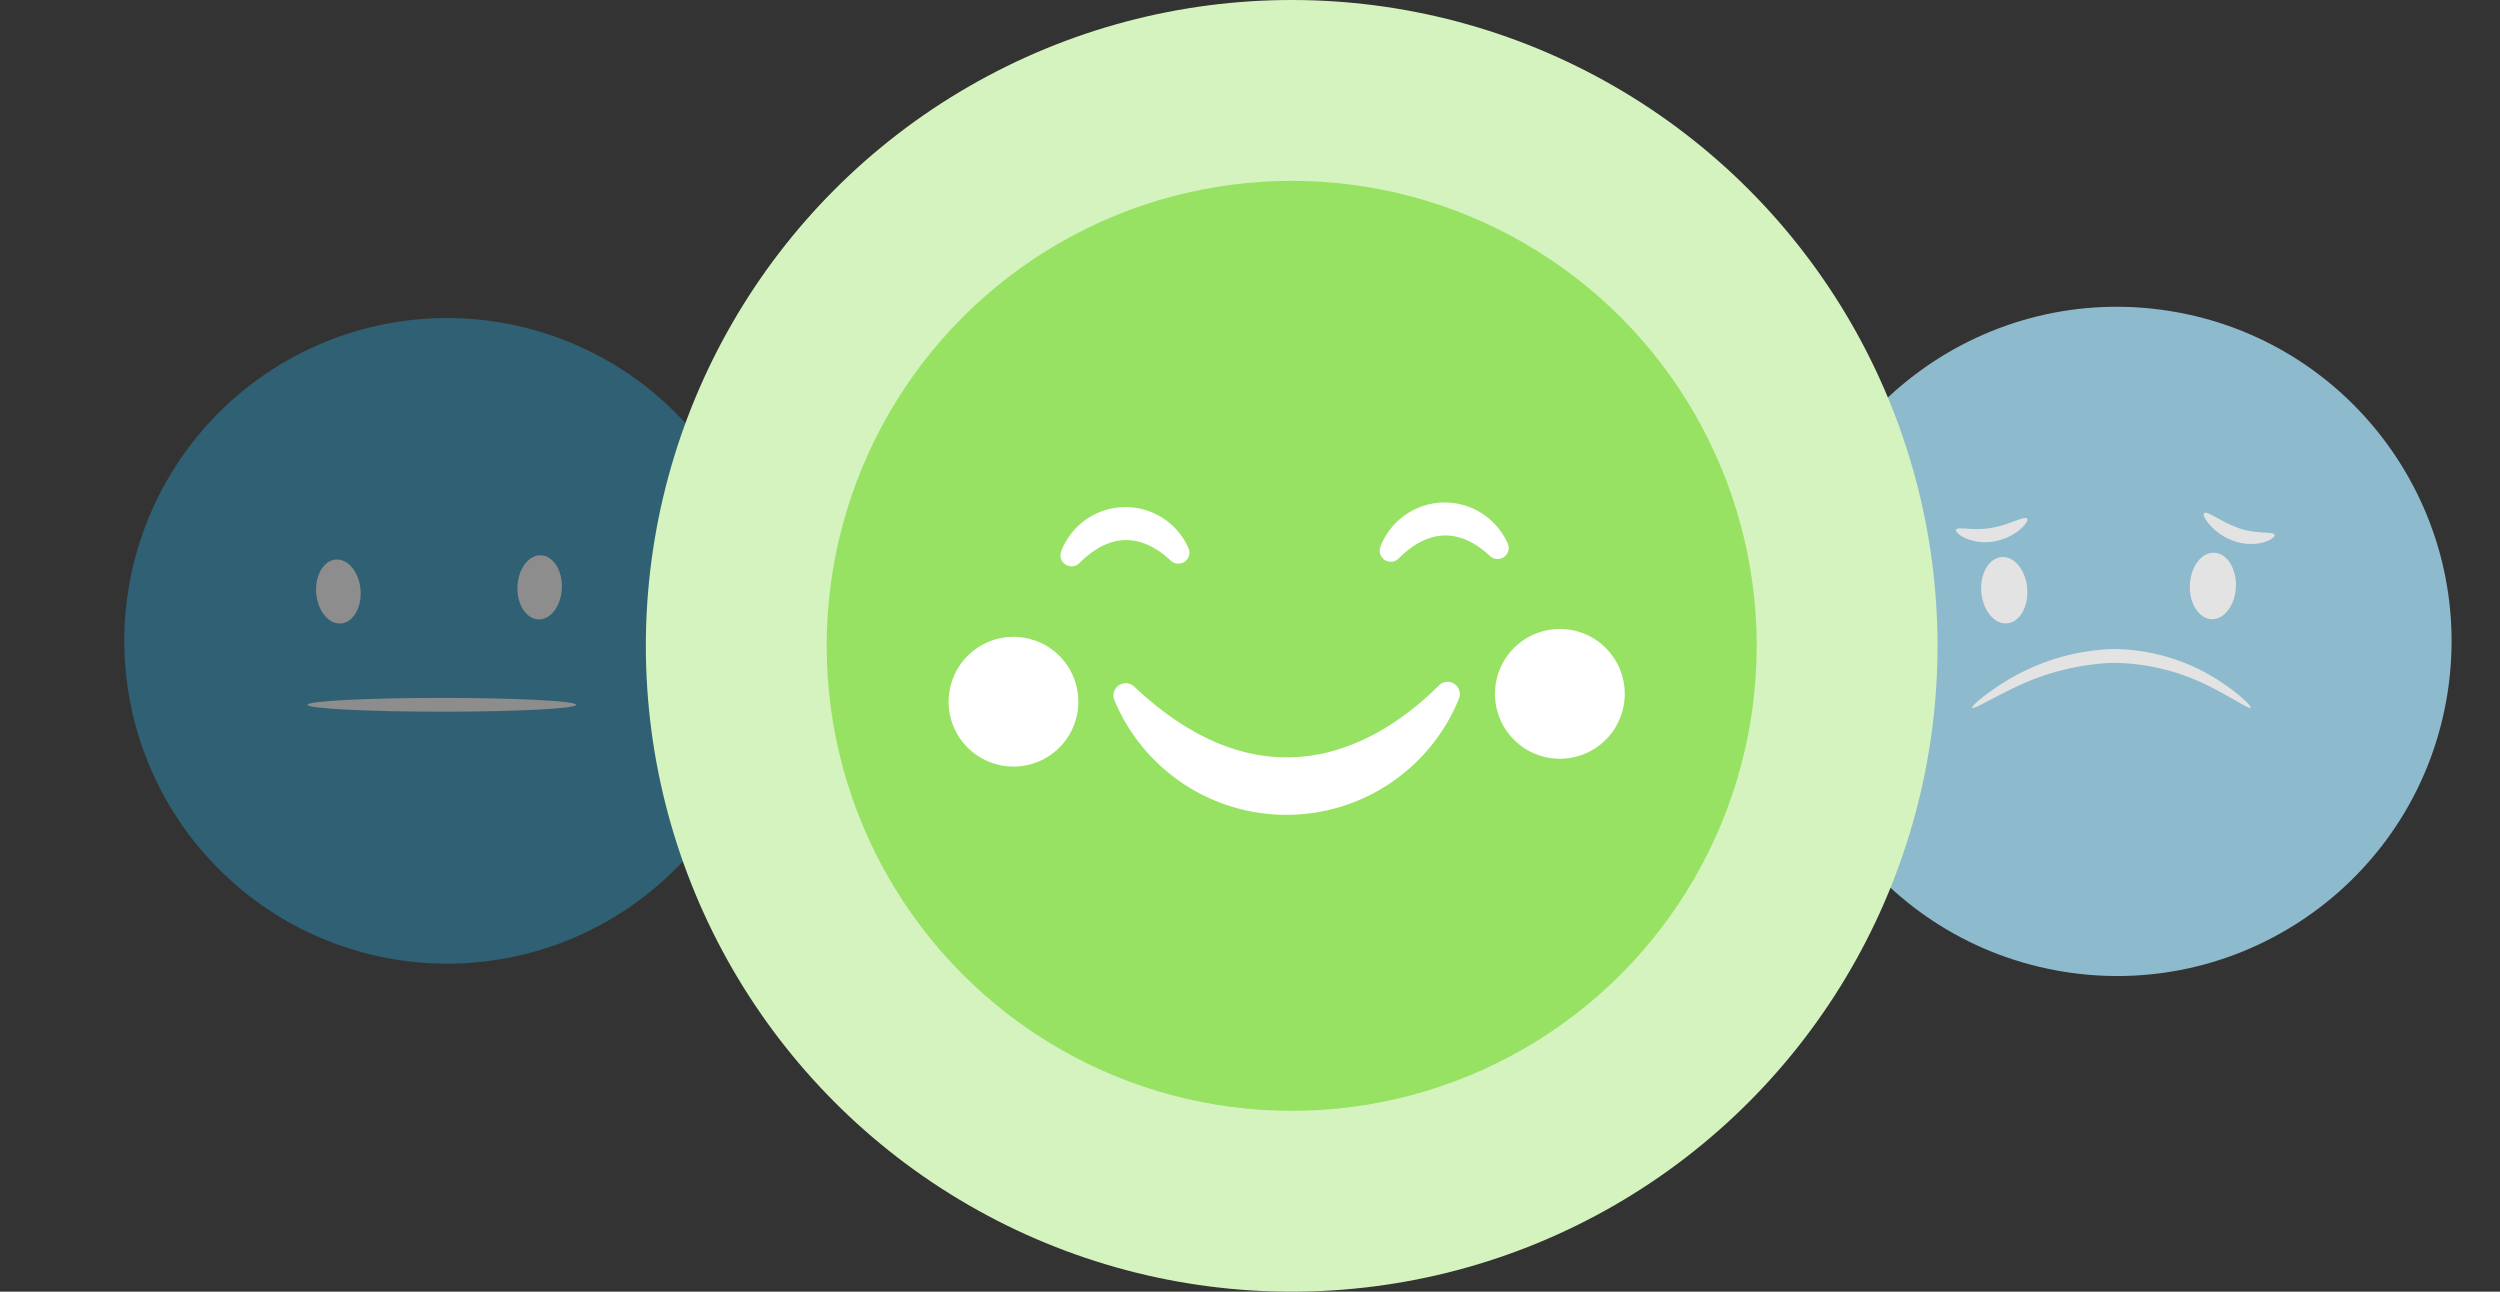 <svg xmlns="http://www.w3.org/2000/svg" width="193.545" height="100" viewBox="0 0 193.545 100">
  <rect x="0" y="0" width="193.545" height="100" fill="#333333" stroke="none"/>
  <g id="Group_4958" data-name="Group 4958" transform="translate(-842 -357)">
    <g id="Group_3971" data-name="Group 3971" transform="translate(842 372)" opacity="0.44">
      <path id="Path_5667" data-name="Path 5667" d="M24.991,0A24.991,24.991,0,1,1,0,24.991,24.991,24.991,0,0,1,24.991,0Z" transform="translate(0 41.749) rotate(-56.646)" fill="#2c99c6"/>
      <g id="Group_3966" data-name="Group 3966" transform="translate(24.469 28.314)">
        <path id="Path_5657" data-name="Path 5657" d="M314.217,336.742c.947-.078,1.806.966,1.919,2.334s-.564,2.538-1.511,2.616-1.806-.967-1.919-2.334S313.27,336.82,314.217,336.742Z" transform="translate(-312.694 -336.738)" fill="#fff"/>
      </g>
      <g id="Group_3967" data-name="Group 3967" transform="translate(40.057 27.99)">
        <path id="Path_5658" data-name="Path 5658" d="M330.105,336.415c-.949-.039-1.764,1.039-1.821,2.41s.668,2.513,1.618,2.552,1.765-1.041,1.821-2.411S331.055,336.453,330.105,336.415Z" transform="translate(-328.281 -336.414)" fill="#fff"/>
      </g>
      <g id="Group_3968" data-name="Group 3968" transform="translate(23.799 39.03)">
        <path id="Path_5659" data-name="Path 5659" d="M332.83,347.987c0,.3-4.658.534-10.4.534s-10.4-.239-10.4-.534,4.657-.533,10.4-.533S332.83,347.693,332.83,347.987Z" transform="translate(-312.023 -347.454)" fill="#fff"/>
      </g>
      <g id="Group_3969" data-name="Group 3969" transform="translate(22.584 24.838)">
        <path id="Path_5660" data-name="Path 5660" d="M316.127,333.871c-.061.3-1.246.286-2.636.513-1.394.208-2.519.58-2.668.316-.153-.241.892-1.122,2.5-1.369S316.2,333.6,316.127,333.871Z" transform="translate(-310.808 -333.262)" fill="#2c99c6"/>
      </g>
      <g id="Group_3970" data-name="Group 3970" transform="translate(41.12 24.649)">
        <path id="Path_5661" data-name="Path 5661" d="M334.615,335.082c-.188.238-1.268-.327-2.655-.742-1.382-.435-2.593-.573-2.615-.876-.038-.282,1.325-.64,2.927-.143S334.8,334.87,334.615,335.082Z" transform="translate(-329.344 -333.073)" fill="#2c99c6"/>
      </g>
    </g>
    <g id="Group_4005" data-name="Group 4005" transform="translate(754 208)" opacity="0.86">
      <g id="Group_3977" data-name="Group 3977" transform="translate(222.236 169)">
        <circle id="Ellipse_4237" data-name="Ellipse 4237" cx="25.903" cy="25.903" r="25.903" transform="translate(0 51.162) rotate(-80.951)" fill="#9dcfe5"/>
        <g id="Group_3972" data-name="Group 3972" transform="translate(19.139 23.124)">
          <path id="Path_5662" data-name="Path 5662" d="M430.251,334.439c.982-.081,1.872,1,1.989,2.419s-.584,2.631-1.565,2.712-1.873-1-1.99-2.419S429.27,334.52,430.251,334.439Z" transform="translate(-428.672 -334.435)" fill="#fff"/>
        </g>
        <g id="Group_3973" data-name="Group 3973" transform="translate(35.296 22.788)">
          <path id="Path_5663" data-name="Path 5663" d="M446.72,334.1c-.984-.041-1.829,1.078-1.888,2.5s.693,2.605,1.677,2.646,1.829-1.079,1.888-2.5S447.7,334.139,446.72,334.1Z" transform="translate(-444.829 -334.099)" fill="#fff"/>
        </g>
        <g id="Group_3974" data-name="Group 3974" transform="translate(18.44 30.239)">
          <path id="Path_5664" data-name="Path 5664" d="M449.544,346.1c-.107.141-1.182-.622-3.033-1.573a16.8,16.8,0,0,0-7.712-1.9,19.189,19.189,0,0,0-7.731,2.007c-1.878.913-2.993,1.612-3.091,1.471-.072-.1.89-1.02,2.737-2.136a16.819,16.819,0,0,1,8.068-2.408,15.148,15.148,0,0,1,8.1,2.313C448.706,345.025,449.619,346.006,449.544,346.1Z" transform="translate(-427.973 -341.549)" fill="#fff"/>
        </g>
        <g id="Group_3975" data-name="Group 3975" transform="translate(17.192 20.1)">
          <path id="Path_5665" data-name="Path 5665" d="M432.231,331.463c.089.11-.082.434-.511.811a4.3,4.3,0,0,1-2.027.949,3.894,3.894,0,0,1-2.247-.249c-.528-.246-.772-.526-.712-.652.136-.282,1.354.124,2.774-.149C430.931,331.92,432.035,331.215,432.231,331.463Z" transform="translate(-426.725 -331.411)" fill="#fff"/>
        </g>
        <g id="Group_3976" data-name="Group 3976" transform="translate(36.367 19.693)">
          <path id="Path_5666" data-name="Path 5666" d="M451.394,332.719c.043.13-.24.383-.813.565a3.843,3.843,0,0,1-2.327-.085,4.516,4.516,0,0,1-1.9-1.273c-.381-.439-.518-.784-.417-.884.225-.233,1.266.659,2.669,1.15C450,332.7,451.294,332.419,451.394,332.719Z" transform="translate(-445.9 -331.004)" fill="#fff"/>
        </g>
      </g>
    </g>
    <g id="Group_3978" data-name="Group 3978" transform="translate(770.229 71.229)">
      <circle id="Ellipse_4193" data-name="Ellipse 4193" cx="50" cy="50" r="50" transform="translate(121.771 285.771)" fill="#d4f3be"/>
      <circle id="Ellipse_4194" data-name="Ellipse 4194" cx="36" cy="36" r="36" transform="translate(135.771 299.771)" fill="#98e263"/>
      <g id="Group_2249" data-name="Group 2249" transform="matrix(0.999, 0.035, -0.035, 0.999, 143.881, 323.276)">
        <g id="Group_2243" data-name="Group 2243" transform="translate(14.655 13.879)">
          <path id="Path_5390" data-name="Path 5390" d="M1.586,1.216A.95.95,0,0,0,.094,2.327,14.425,14.425,0,0,0,13.92,10.721,14.425,14.425,0,0,0,26.754,1.274.949.949,0,0,0,25.17.3C21.165,4.59,12.521,10.836,1.586,1.216Z" fill="#fff"/>
        </g>
        <g id="Group_2246" data-name="Group 2246" transform="translate(10.178)">
          <g id="Group_2244" data-name="Group 2244" transform="translate(24.697 0)">
            <path id="Path_5391" data-name="Path 5391" d="M.048,3.6a5.332,5.332,0,0,1,9.844-.585A.857.857,0,0,1,8.555,4.029C6.884,2.561,4.3,1.445,1.487,4.463A.857.857,0,0,1,.048,3.6Z" fill="#fff"/>
          </g>
          <g id="Group_2245" data-name="Group 2245" transform="translate(0 1.222)">
            <path id="Path_5392" data-name="Path 5392" d="M.048,3.6a5.332,5.332,0,0,1,9.844-.585A.857.857,0,0,1,8.555,4.029C6.884,2.561,4.3,1.445,1.487,4.463A.857.857,0,0,1,.048,3.6Z" fill="#fff"/>
          </g>
        </g>
        <g id="Group_2247" data-name="Group 2247" transform="translate(0 9.656)">
          <circle id="Ellipse_4196" data-name="Ellipse 4196" cx="5.025" cy="5.025" r="5.025" transform="matrix(0.842, -0.539, 0.539, 0.842, 0, 5.415)" fill="#fff"/>
        </g>
        <g id="Group_2248" data-name="Group 2248" transform="translate(44.184 9.48)">
          <path id="Path_5393" data-name="Path 5393" d="M10.044,4.777A5.025,5.025,0,1,1,4.777.006,5.025,5.025,0,0,1,10.044,4.777Z" fill="#fff"/>
        </g>
      </g>
    </g>
  </g>
</svg>
